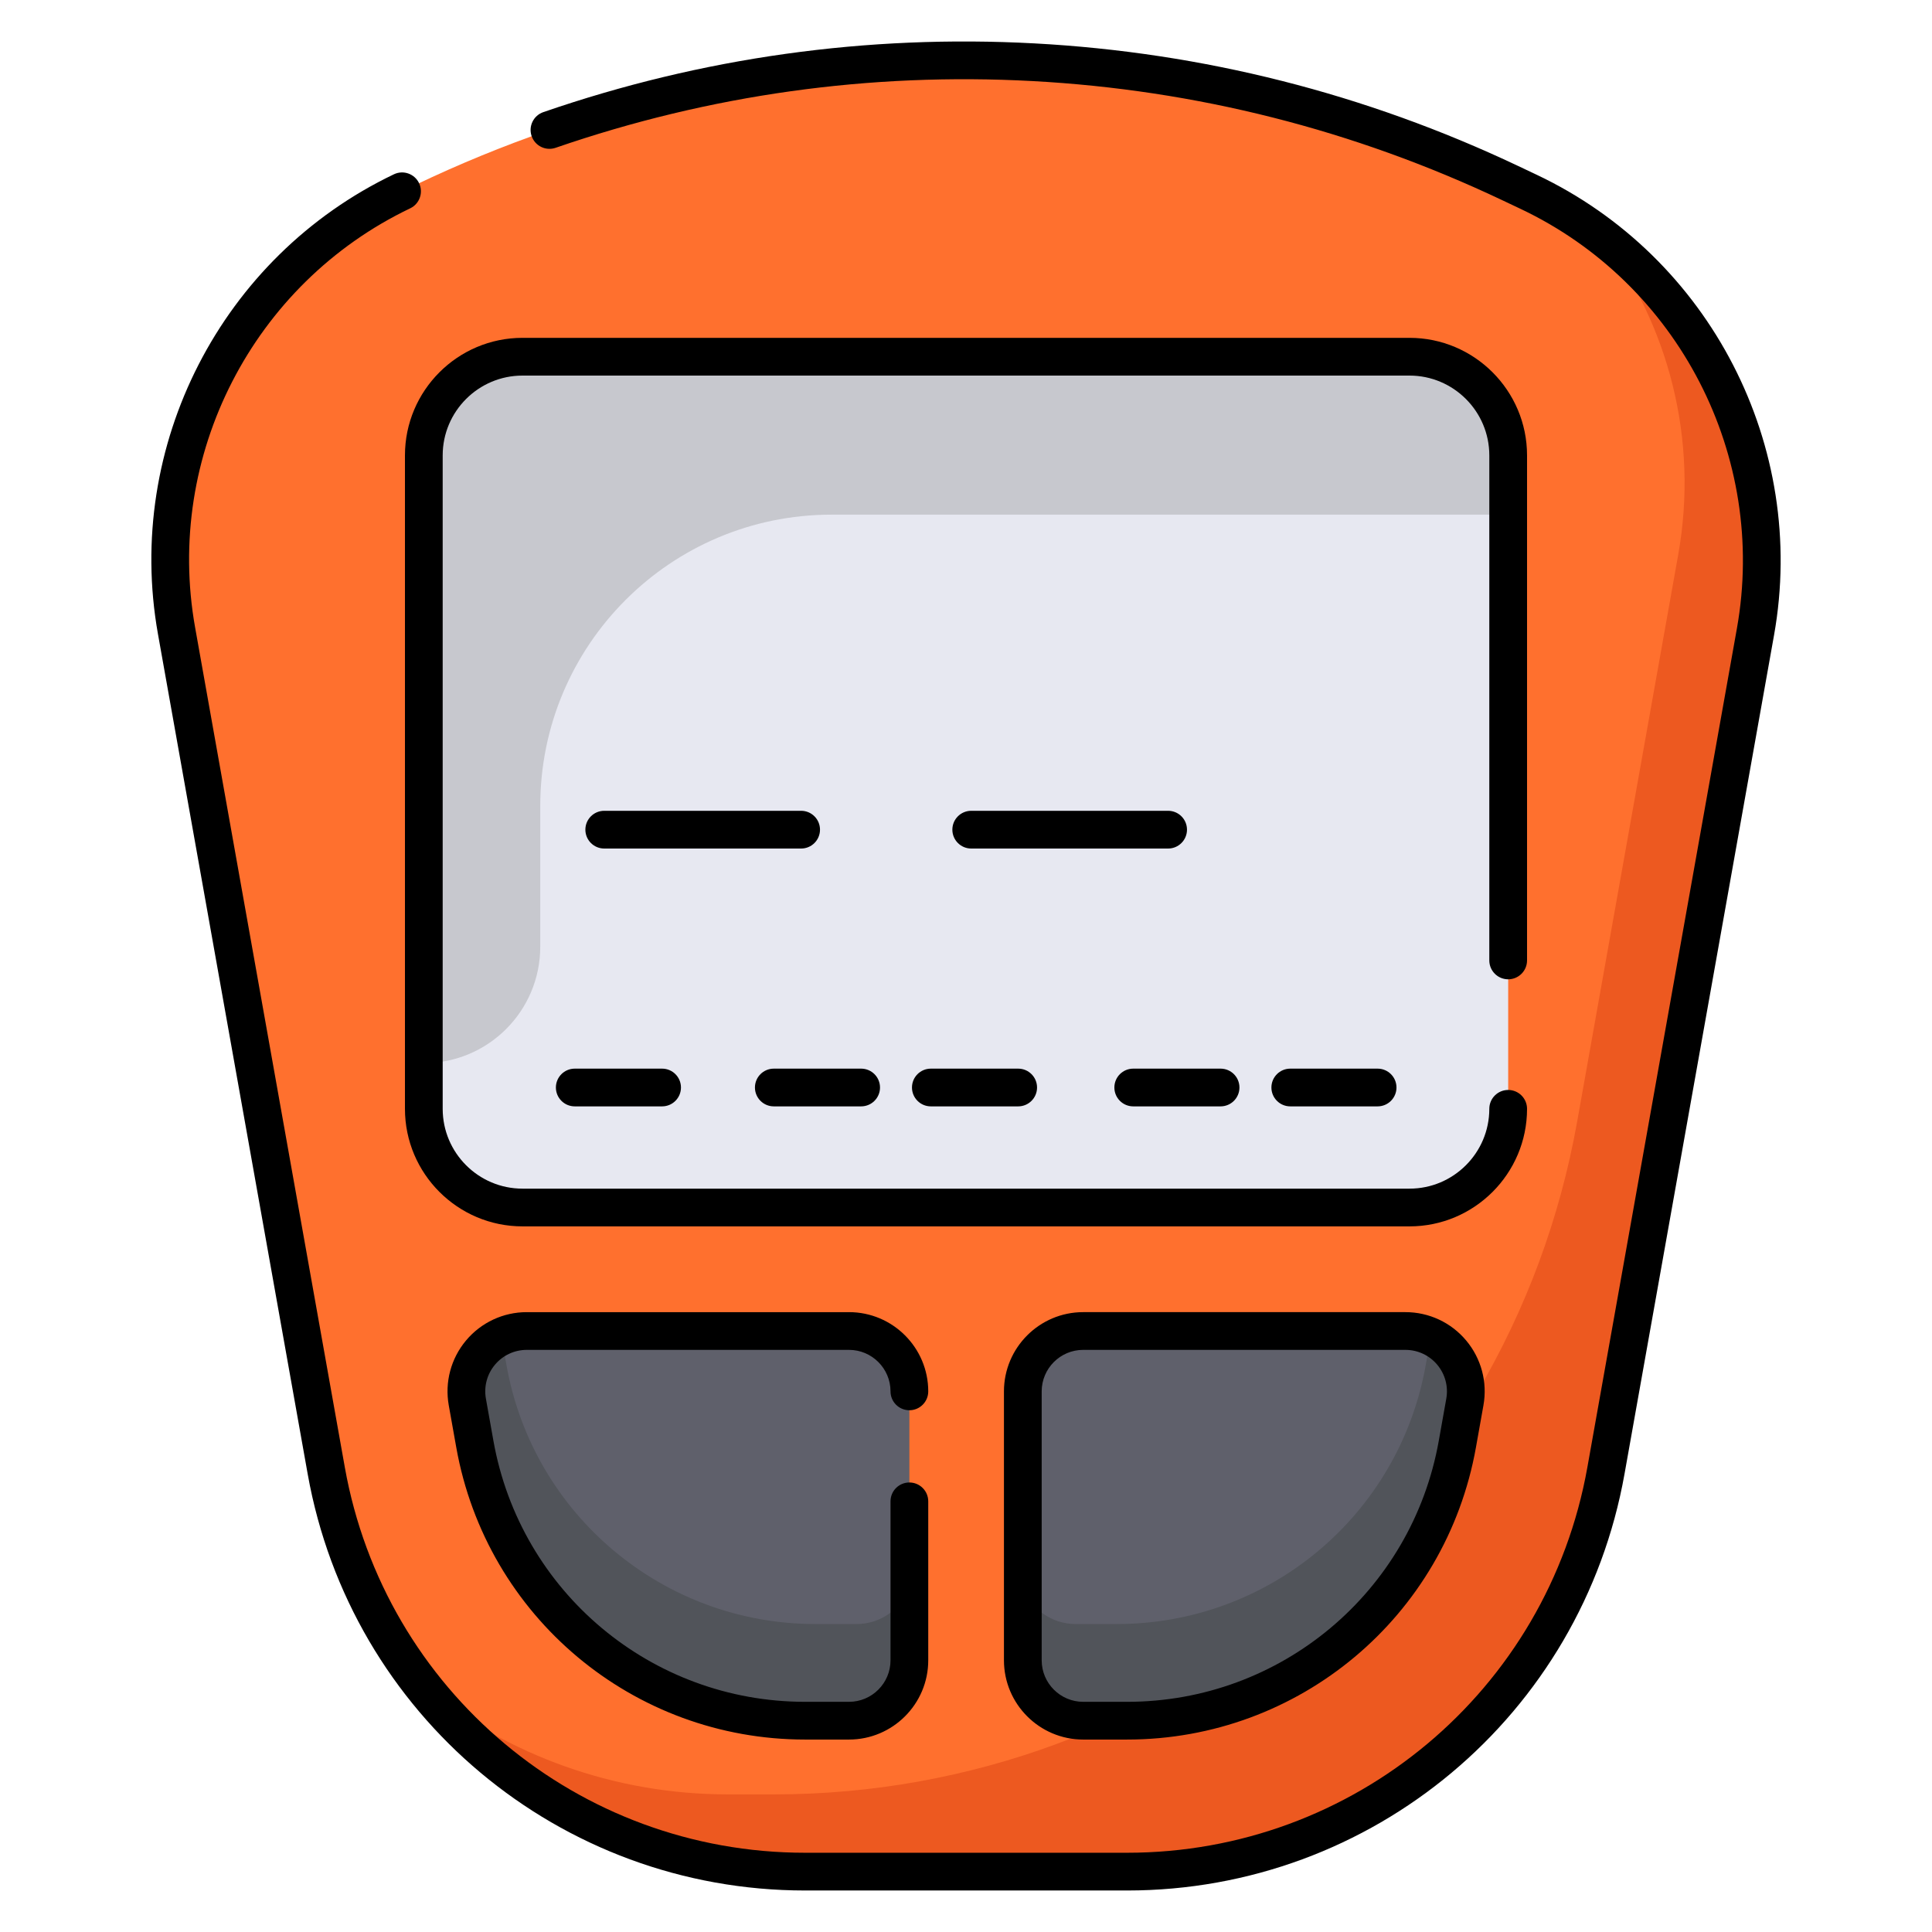 <?xml version="1.0" encoding="UTF-8"?>
<svg id="Layer_1" data-name="Layer 1" xmlns="http://www.w3.org/2000/svg" viewBox="0 0 512 512">
  <defs>
    <style>
      .cls-1 {
        fill: #e7e8f1;
      }

      .cls-2 {
        fill: #ed5920;
      }

      .cls-3 {
        fill: #ff702e;
      }

      .cls-4 {
        fill: #c7c8ce;
      }

      .cls-5 {
        fill: #5f606b;
      }

      .cls-6 {
        fill: #51545a;
      }
    </style>
  </defs>
  <path class="cls-3" d="M425.594,389.725l39.628-222.303c8.552-47.974-16.075-95.734-60.117-116.588l-4.992-2.364C308.302,4.997,201.794,5.186,110.138,48.984l-3.589,1.715c-43.84,20.949-68.298,68.59-59.771,116.423l39.681,222.602c10.962,61.492,64.434,106.275,126.895,106.275h85.344c62.461,0,115.934-44.784,126.895-106.275Z"/>
  <path class="cls-2" d="M424.268,62.473c17.906,23.483,25.93,53.932,20.485,84.48l-26.796,150.321c-18.386,103.141-108.077,178.257-212.844,178.257h-12.227c-30.128,0-58.162-10.422-80.346-28.11,23.809,29.853,60.43,48.578,100.814,48.578h85.344c62.461,0,115.934-44.784,126.896-106.275l39.628-222.303c7.216-40.481-9.192-80.809-40.954-104.949Z"/>
  <rect class="cls-1" x="112.317" y="94.532" width="287.367" height="225.47" rx="26.152" ry="26.152"/>
  <path class="cls-5" d="M271.058,368.73v71.27c0,8.837,7.163,16,16,16h11.64c43.14,0,79.946-30.825,87.517-73.295l1.991-11.167c1.748-9.805-5.792-18.808-15.752-18.808h-85.396c-8.837,0-16,7.163-16,16Z"/>
  <path class="cls-5" d="M224.995,352.73h-85.396c-9.96,0-17.5,9.002-15.752,18.808l1.991,11.166c7.56,42.409,44.439,73.295,87.517,73.295h11.64c8.837,0,16-7.163,16-16v-71.27c0-8.837-7.163-16-16-16Z"/>
  <path class="cls-6" d="M379.178,354.214l-1.356,7.604c-7.082,39.732-41.516,68.57-81.875,68.57h-10.89c-6.413,0-11.868-4.041-14-9.709v19.32c0,8.837,7.163,16,16,16h11.64c43.14,0,79.946-30.825,87.517-73.295l1.991-11.167c1.323-7.424-2.682-14.38-9.027-17.324Z"/>
  <path class="cls-6" d="M226.995,430.389h-10.89c-40.301,0-74.802-28.895-81.875-68.571l-1.356-7.604c-6.345,2.944-10.351,9.9-9.027,17.324l1.99,11.166c7.56,42.409,44.439,73.295,87.517,73.295h11.64c8.837,0,16-7.163,16-16v-19.32c-2.131,5.668-7.587,9.709-14,9.709Z"/>
  <path class="cls-4" d="M373.531,94.532H138.469c-14.443,0-26.152,11.709-26.152,26.152v161.054h0c17.042,0,30.856-13.815,30.856-30.856v-37.303c0-42.631,34.559-77.191,77.191-77.191h179.32v-15.705c0-14.443-11.709-26.152-26.152-26.152Z"/>
  <path d="M298.698,501h-85.344c-64.977,0-120.415-46.429-131.818-110.398L41.855,168c-8.891-49.877,16.826-99.969,62.538-121.812,2.491-1.192,5.477-.136,6.667,2.355,1.191,2.492,.136,5.477-2.355,6.667-41.668,19.911-65.109,65.57-57.005,111.035l39.681,222.602c10.552,59.191,61.849,102.153,121.973,102.153h85.344c60.125,0,111.422-42.961,121.973-102.153l39.628-222.303c8.135-45.632-15.442-91.355-57.334-111.191l-4.992-2.364c-39.206-18.564-81.044-29.164-124.352-31.504-43.093-2.33-85.607,3.622-126.374,17.684-2.608,.9-5.457-.485-6.357-3.096-.901-2.61,.485-5.457,3.096-6.357,41.994-14.486,85.794-20.613,130.174-18.216,44.61,2.411,87.707,13.329,128.092,32.451l4.992,2.364c45.958,21.761,71.824,71.923,62.9,121.984l-39.628,222.303c-11.403,63.969-66.841,110.398-131.818,110.398Z"/>
  <path d="M373.531,325.002H138.469c-17.177,0-31.152-13.975-31.152-31.152V120.684c0-17.177,13.975-31.152,31.152-31.152h235.062c17.178,0,31.152,13.975,31.152,31.152V254.525c0,2.761-2.238,5-5,5s-5-2.239-5-5V120.684c0-11.663-9.489-21.152-21.152-21.152H138.469c-11.664,0-21.152,9.489-21.152,21.152v173.167c0,11.663,9.489,21.152,21.152,21.152h235.062c11.663,0,21.152-9.489,21.152-21.152,0-2.761,2.238-5,5-5s5,2.239,5,5c0,17.177-13.975,31.152-31.152,31.152Z"/>
  <path d="M298.698,461h-11.64c-11.579,0-21-9.42-21-21v-71.27c0-11.58,9.421-21,21-21h85.396c6.23,0,12.099,2.74,16.099,7.517,4.001,4.777,5.668,11.035,4.575,17.168l-1.99,11.167c-7.996,44.859-46.873,77.417-92.439,77.417Zm-11.64-103.27c-6.065,0-11,4.935-11,11v71.27c0,6.065,4.935,11,11,11h11.64c40.714,0,75.45-29.091,82.594-69.172l1.99-11.167c.573-3.213-.3-6.491-2.396-8.993s-5.169-3.937-8.433-3.937h-85.396Z"/>
  <path d="M224.995,461h-11.64c-45.566,0-84.442-32.559-92.439-77.418l-1.991-11.166c-1.093-6.134,.574-12.393,4.575-17.169,4-4.776,9.869-7.516,16.099-7.516h85.396c11.58,0,21,9.42,21,21,0,2.761-2.239,5-5,5s-5-2.239-5-5c0-6.065-4.935-11-11-11h-85.396c-3.264,0-6.337,1.435-8.433,3.937-2.096,2.502-2.969,5.78-2.396,8.994l1.991,11.166c7.145,40.082,41.881,69.173,82.594,69.173h11.64c6.065,0,11-4.935,11-11v-42.128c0-2.761,2.239-5,5-5s5,2.239,5,5v42.128c0,11.58-9.42,21-21,21Z"/>
  <path d="M212.308,224.87h-52.178c-2.761,0-5-2.239-5-5s2.239-5,5-5h52.178c2.761,0,5,2.239,5,5s-2.239,5-5,5Z"/>
  <path d="M175.462,293.2h-23.145c-2.761,0-5-2.239-5-5s2.239-5,5-5h23.145c2.761,0,5,2.239,5,5s-2.239,5-5,5Z"/>
  <path d="M228.212,293.2h-23.145c-2.761,0-5-2.239-5-5s2.239-5,5-5h23.145c2.761,0,5,2.239,5,5s-2.239,5-5,5Z"/>
  <path d="M269.828,293.2h-23.145c-2.761,0-5-2.239-5-5s2.239-5,5-5h23.145c2.762,0,5,2.239,5,5s-2.238,5-5,5Z"/>
  <path d="M323.466,293.2h-23.146c-2.762,0-5-2.239-5-5s2.238-5,5-5h23.146c2.762,0,5,2.239,5,5s-2.238,5-5,5Z"/>
  <path d="M365.082,293.2h-23.145c-2.762,0-5-2.239-5-5s2.238-5,5-5h23.145c2.762,0,5,2.239,5,5s-2.238,5-5,5Z"/>
  <path d="M309.564,224.87h-52.179c-2.761,0-5-2.239-5-5s2.239-5,5-5h52.179c2.762,0,5,2.239,5,5s-2.238,5-5,5Z"/>
</svg>